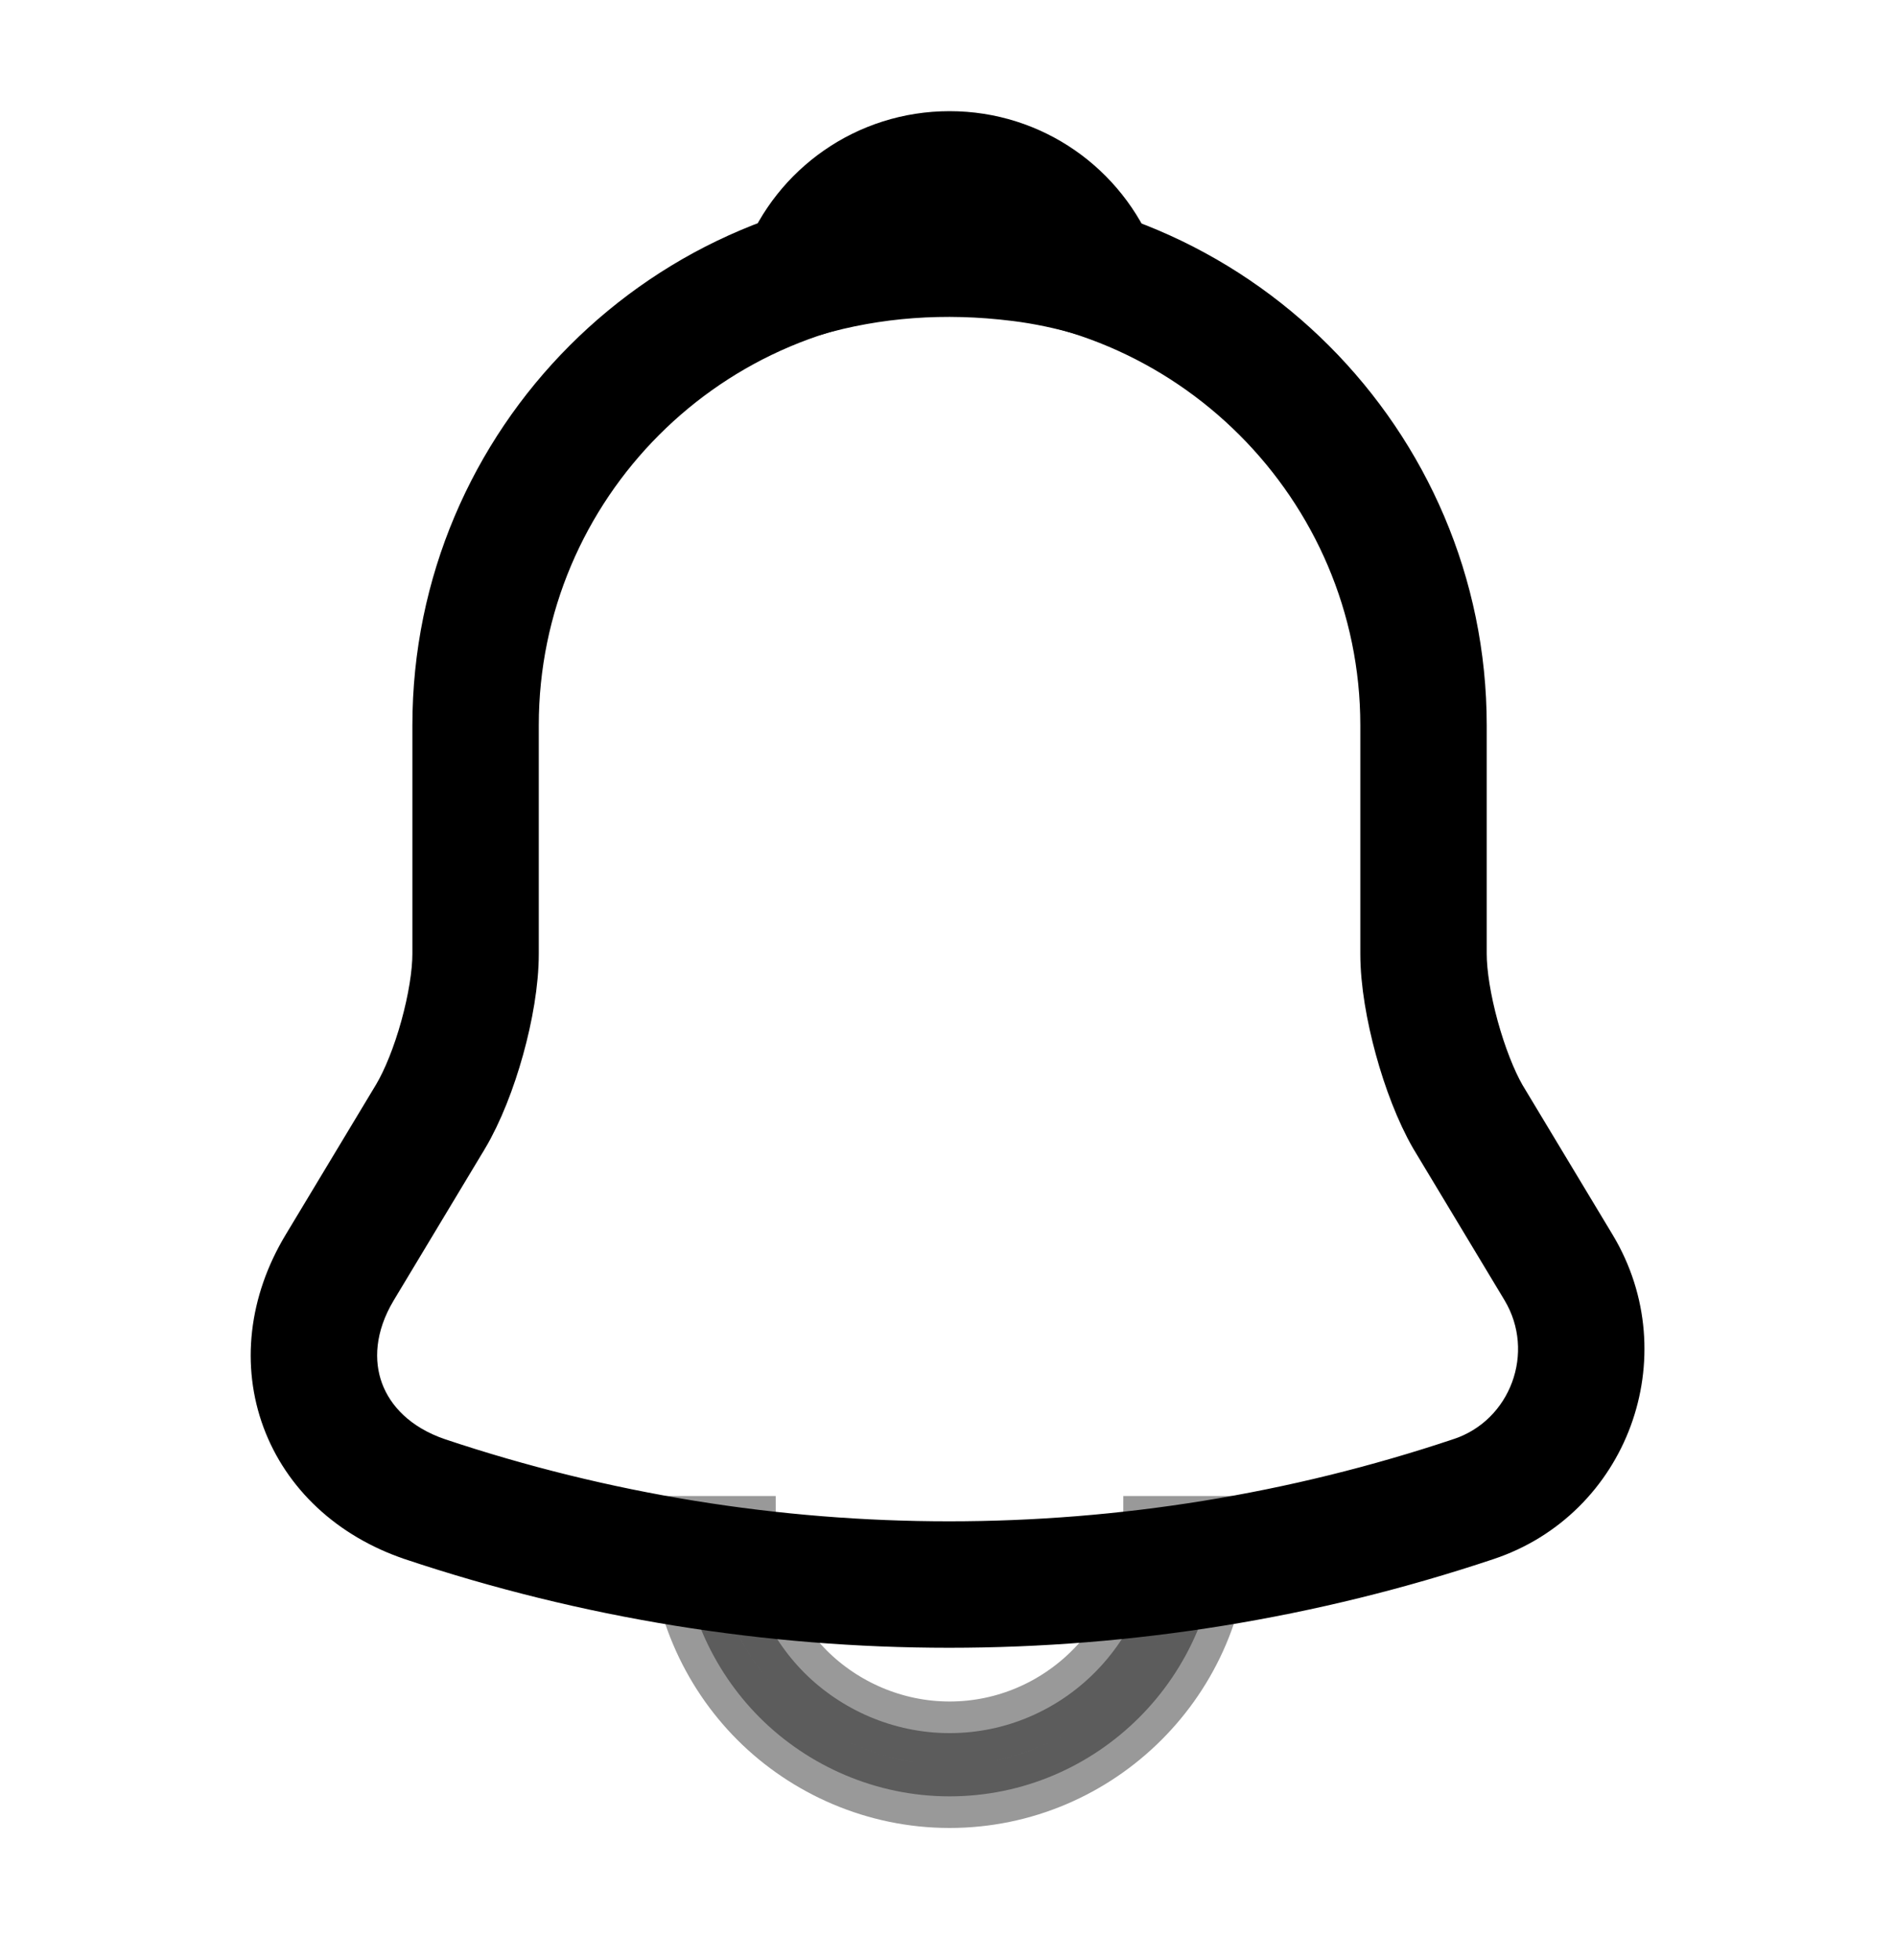 <svg viewBox="0 0 30 31" fill="none" xmlns="http://www.w3.org/2000/svg">
<path fill-rule="evenodd" clip-rule="evenodd" d="M7.025 11.471C7.025 7.057 10.611 3.471 15.024 3.471C19.426 3.471 23.024 7.07 23.024 11.471V15.084C23.024 15.405 23.095 15.839 23.216 16.281C23.337 16.72 23.497 17.128 23.655 17.405L25.09 19.788C26.079 21.436 25.288 23.581 23.47 24.183C17.98 26.017 12.056 26.017 6.566 24.183L6.564 24.182C5.623 23.864 4.941 23.215 4.638 22.398C4.335 21.579 4.432 20.643 4.946 19.788L6.383 17.402C6.383 17.402 6.383 17.402 6.383 17.402C6.546 17.127 6.71 16.72 6.832 16.279C6.954 15.838 7.025 15.405 7.025 15.084V11.471ZM15.024 4.471C11.163 4.471 8.025 7.61 8.025 11.471V15.084C8.025 15.525 7.932 16.054 7.795 16.547C7.658 17.04 7.465 17.539 7.241 17.915L7.24 17.916L5.803 20.304C5.803 20.304 5.803 20.304 5.803 20.304C5.43 20.924 5.389 21.544 5.576 22.05C5.764 22.558 6.2 23.003 6.884 23.235C12.168 25 17.869 25 23.154 23.234L23.155 23.234C24.361 22.835 24.894 21.406 24.234 20.304C24.233 20.304 24.234 20.304 24.234 20.304L22.791 17.908C22.576 17.535 22.387 17.038 22.252 16.545C22.117 16.053 22.024 15.525 22.024 15.084V11.471C22.024 7.622 18.873 4.471 15.024 4.471Z" fill="currentColor"/>
<path d="M5.803 20.304L7.24 17.916L7.241 17.915C7.465 17.539 7.658 17.04 7.795 16.547C7.932 16.054 8.025 15.525 8.025 15.084V11.471C8.025 7.61 11.163 4.471 15.024 4.471C18.873 4.471 22.024 7.622 22.024 11.471V15.084C22.024 15.525 22.117 16.053 22.252 16.545C22.387 17.038 22.576 17.535 22.791 17.908L24.234 20.304M5.803 20.304C5.803 20.304 5.803 20.304 5.803 20.304ZM5.803 20.304C5.43 20.924 5.389 21.544 5.576 22.05C5.764 22.558 6.2 23.003 6.884 23.235C12.168 25 17.869 25 23.154 23.234L23.155 23.234C24.361 22.835 24.894 21.406 24.234 20.304M24.234 20.304C24.234 20.304 24.233 20.304 24.234 20.304ZM15.024 3.471C10.611 3.471 7.025 7.057 7.025 11.471V15.084C7.025 15.405 6.954 15.838 6.832 16.279C6.71 16.72 6.546 17.127 6.383 17.402C6.383 17.402 6.383 17.402 6.383 17.402L4.946 19.788C4.432 20.643 4.335 21.579 4.638 22.398C4.941 23.215 5.623 23.864 6.564 24.182L6.566 24.183C12.056 26.017 17.98 26.017 23.47 24.183C25.288 23.581 26.079 21.436 25.09 19.788L23.655 17.405C23.497 17.128 23.337 16.72 23.216 16.281C23.095 15.839 23.024 15.405 23.024 15.084V11.471C23.024 7.07 19.426 3.471 15.024 3.471Z" stroke="currentColor" stroke-miterlimit="10" stroke-linecap="round"/>
<path fill-rule="evenodd" clip-rule="evenodd" d="M13.949 3.574C14.648 3.491 15.368 3.491 16.103 3.575C15.792 3.374 15.422 3.258 15.025 3.258C14.629 3.258 14.259 3.374 13.949 3.574ZM12.247 4.151C12.682 3.039 13.763 2.258 15.025 2.258C16.286 2.258 17.367 3.039 17.803 4.151C17.872 4.328 17.835 4.529 17.707 4.67C17.578 4.811 17.381 4.866 17.198 4.813C16.832 4.707 16.459 4.626 16.077 4.579L16.075 4.579C14.939 4.437 13.858 4.521 12.852 4.813C12.669 4.866 12.472 4.811 12.343 4.67C12.215 4.53 12.177 4.328 12.247 4.151Z" fill="currentColor" stroke="currentColor" stroke-miterlimit="10" stroke-linecap="round" stroke-linejoin="round"/>
<path opacity="0.4" fill-rule="evenodd" clip-rule="evenodd" d="M11.774 24.158C11.774 25.045 12.143 25.869 12.728 26.455L12.728 26.455C13.313 27.04 14.138 27.408 15.024 27.408C16.811 27.408 18.274 25.945 18.274 24.158H19.274C19.274 26.497 17.363 28.408 15.024 28.408C13.861 28.408 12.786 27.927 12.021 27.162C11.256 26.397 10.774 25.322 10.774 24.158H11.774Z" fill="currentColor" stroke="currentColor" stroke-miterlimit="10"/>
</svg>

